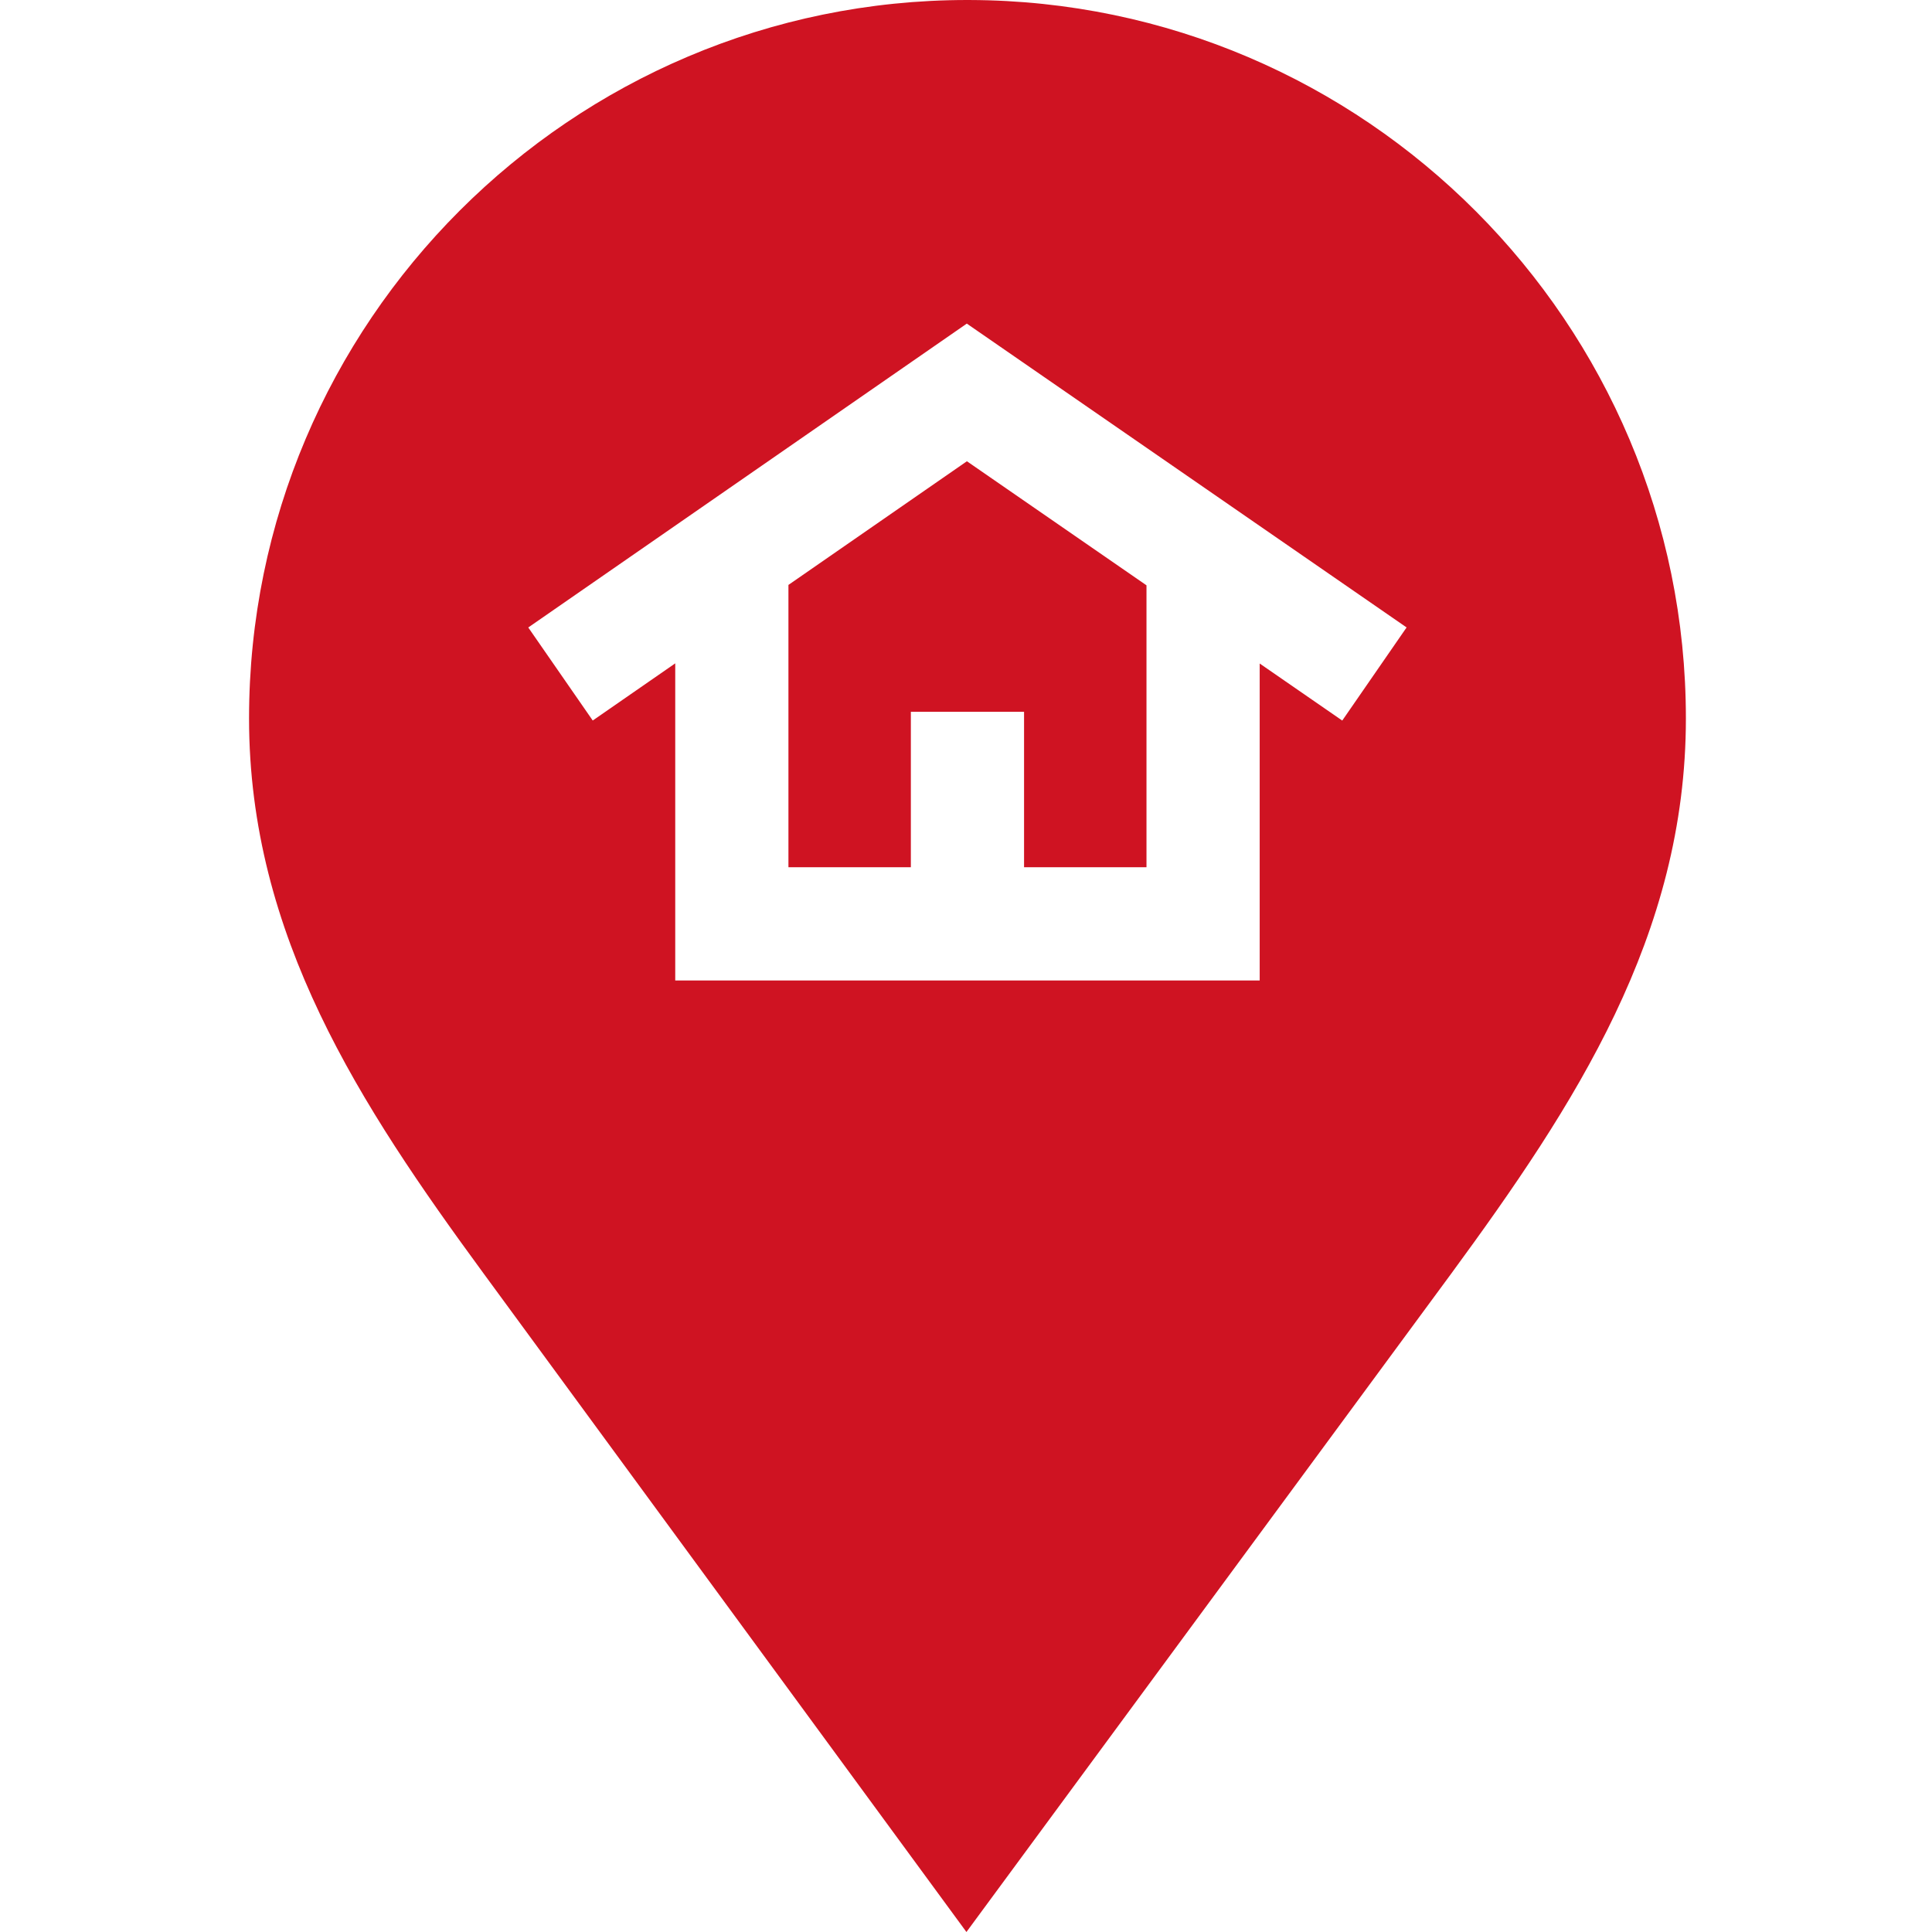 <?xml version="1.0"?>
<svg xmlns="http://www.w3.org/2000/svg" height="512px" viewBox="-66 0 512 512" width="512px"><g><path d="m142.945 229.832h32.441v-41.191h30v41.191h32.445v-74.715l-47.59-32.879-47.297 32.773zm0 0" data-original="#000000" class="active-path" data-old_color="#000000" fill="#CF1322"/><path d="m191.012.004-.648-.004c-104.965 0-190.363 85.406-190.363 190.387 0 57.559 29.418 102.445 62.195 147.148l127.918 174.465 128.469-174.465c32.777-44.699 62.195-89.59 62.195-147.145 0-104.773-85.066-190.055-189.766-190.387zm98.699 190.953-21.879-15.117v83.992h-154.887v-84.035l-21.863 15.148-17.086-24.656 116.219-80.531 116.547 80.52zm0 0" data-original="#000000" class="active-path" data-old_color="#000000" fill="#CF1322"/></g> </svg>
